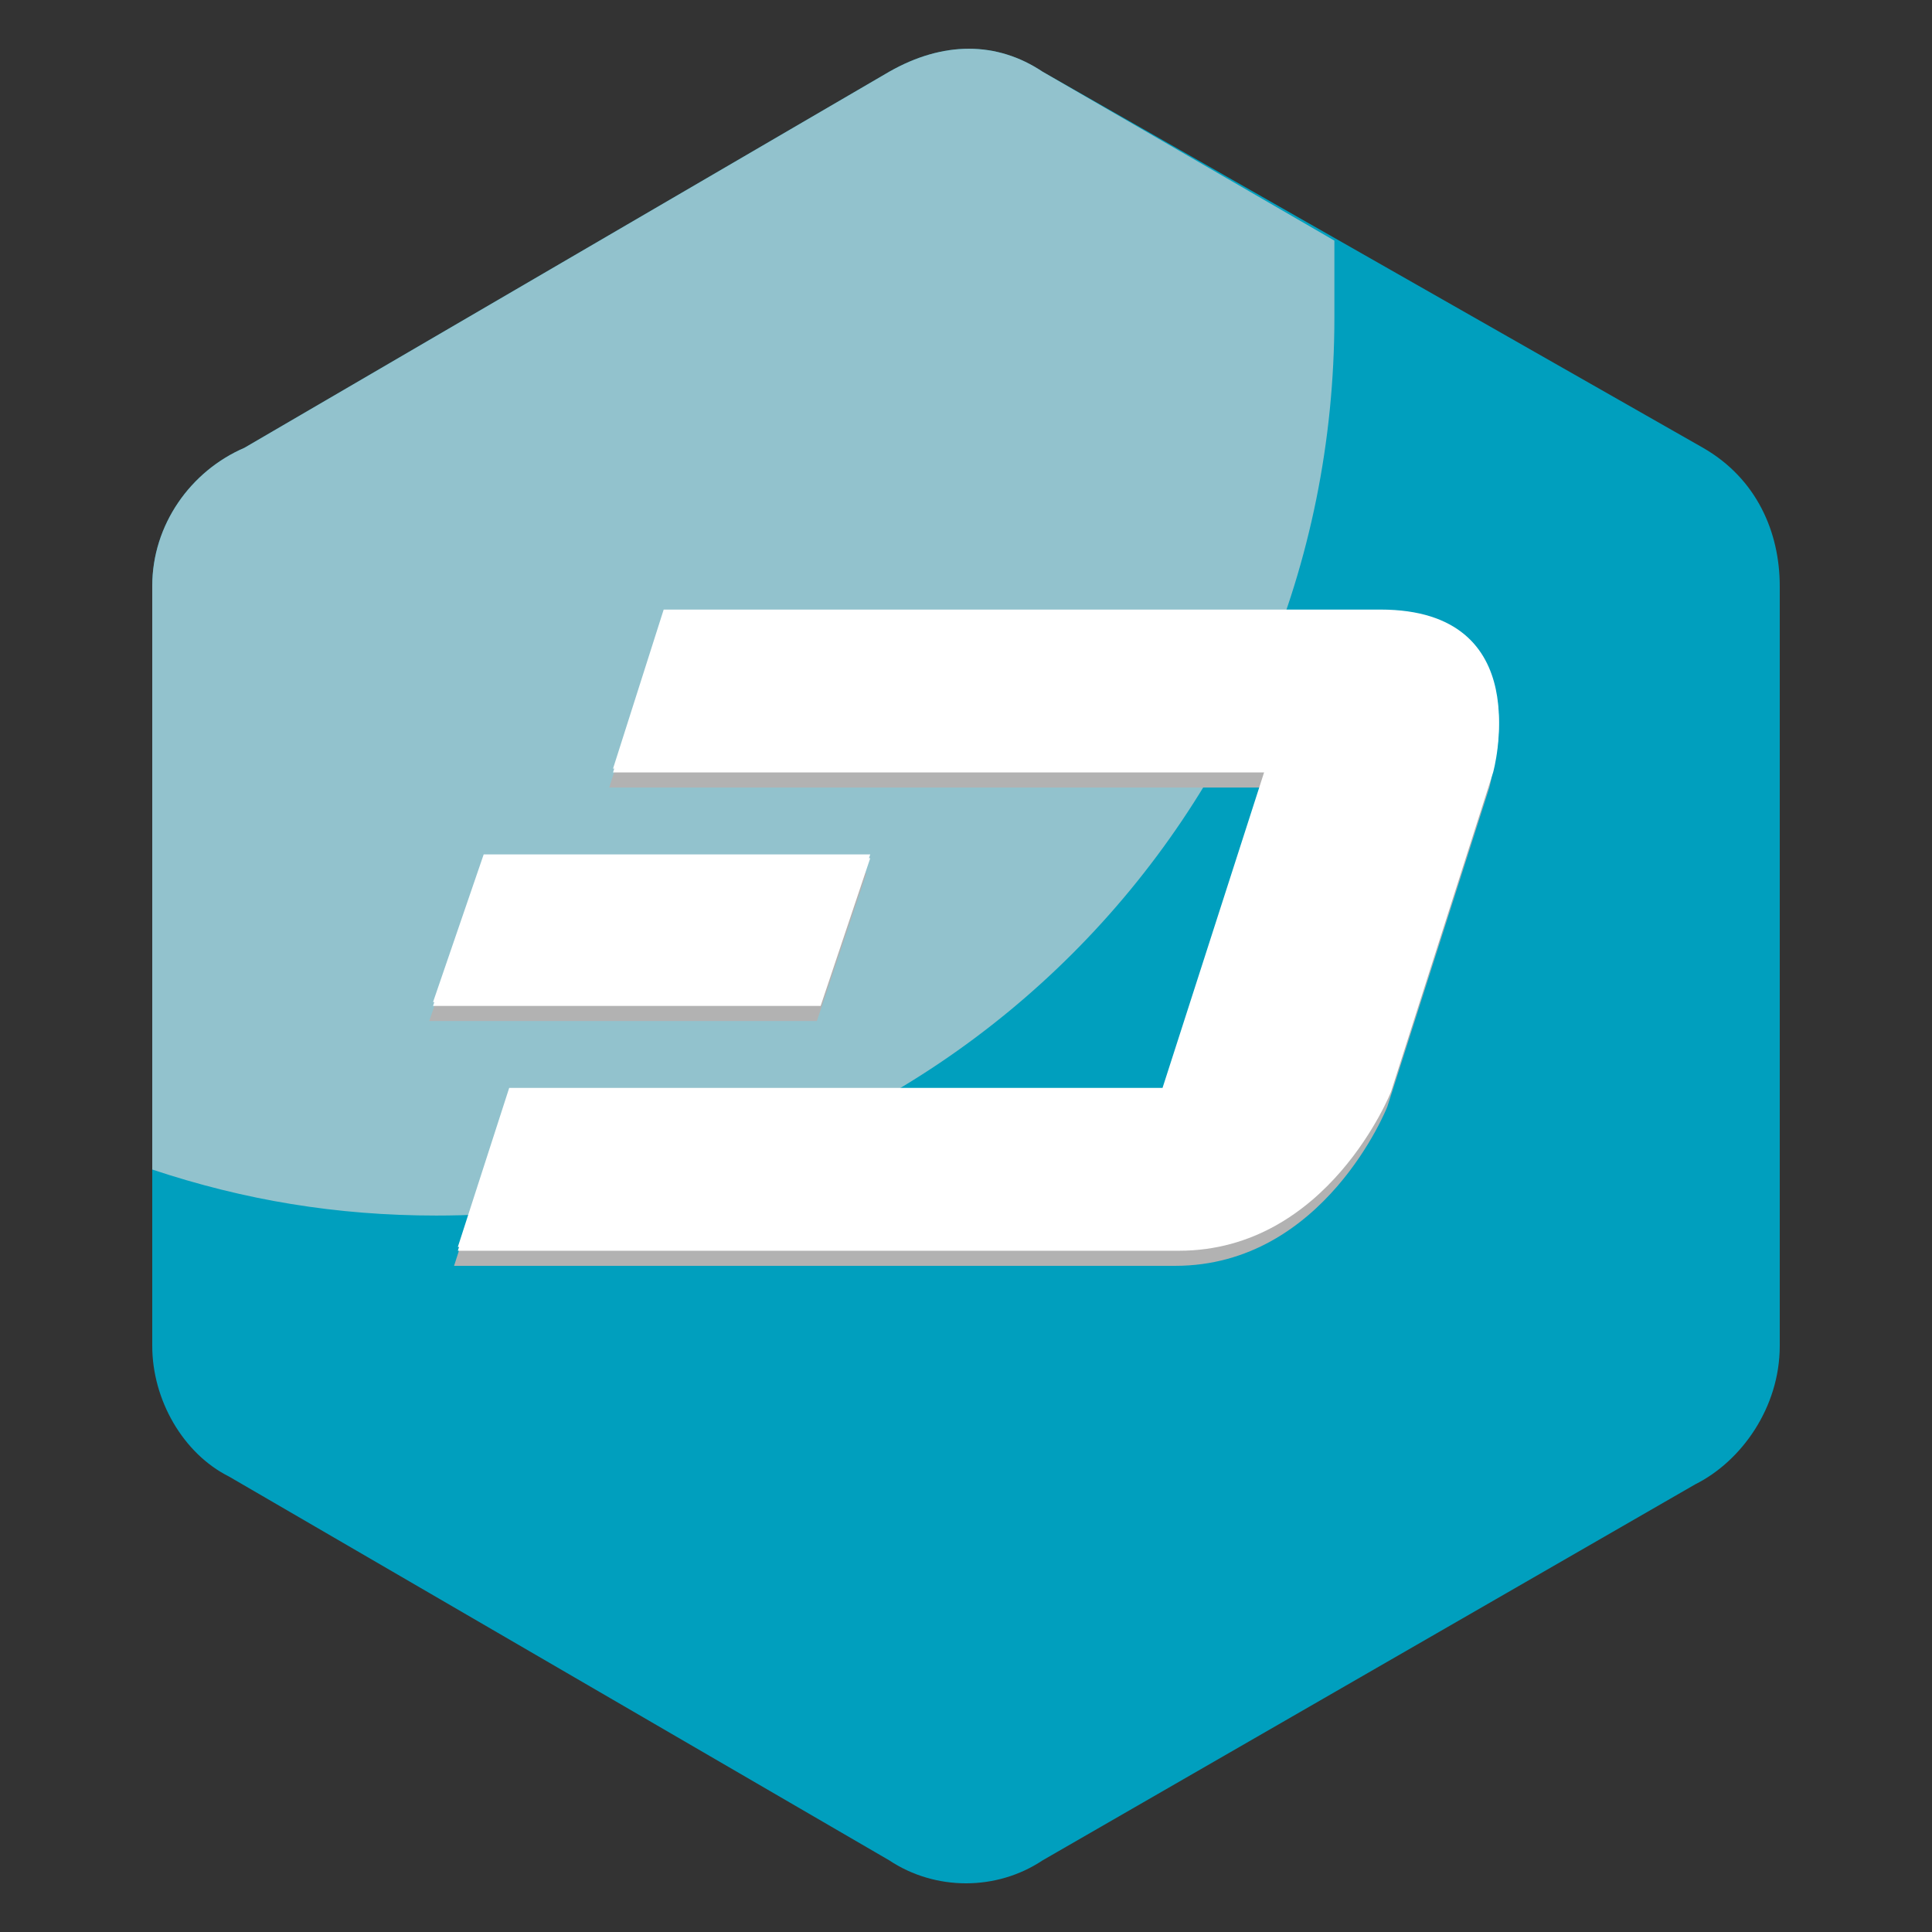 <svg xmlns="http://www.w3.org/2000/svg" width="512" height="512" viewBox="0 0 512 512"><rect x="0" y="0" width="512" height="512" fill="#333333" stroke="none"/><g fill-rule="evenodd" clip-rule="evenodd"><path fill="#009FBE" d="M276.324 19.016l175.003 99.66c14.228 8.166 20.324 22.394 20.324 36.62v201.39c0 16.329-10.162 30.557-22.356 36.655L276.324 493c-12.195 8.131-28.454 8.131-40.684 0L60.708 391.309c-12.195-6.099-20.36-20.326-20.36-34.623v-201.39c0-16.26 10.197-30.486 24.424-36.62l170.868-99.66c14.263-8.131 28.489-8.131 40.684 0z"/><path fill="#D1D2D4" d="M276.324 19.016l77.305 44.749v20.359c0 132.216-105.758 238.01-238.01 238.01-26.421 0-50.847-4.065-75.271-12.195V155.295c0-16.26 10.197-30.486 24.424-36.62l170.868-99.66c14.263-8.13 28.489-8.13 40.684.001z" opacity=".7"/><path fill="#B2B2B2" d="M127.184 231.424h102.439l-13.143 39.153H113.756l13.428-39.153zm47.7-64.882h189.95c41.69 0 29.856 42.159 29.856 42.159H161.456l13.428-42.159zM120.33 335.461l13.615-42.162h233.707s-16.62 42.162-56.243 42.162H120.33zm213.986-126.76h60.374l-27.039 84.598h-60.564l27.229-84.598z"/><path fill="#FFF" d="M128.184 226.424h102.439l-13.143 39.153H114.756l13.428-39.153zm47.7-64.882h189.95c41.69 0 29.856 42.159 29.856 42.159H162.456l13.428-42.159zM121.33 330.461l13.615-42.162h233.707s-16.62 42.162-56.243 42.162H121.33zm213.986-126.76h60.374l-27.039 84.598h-60.564l27.229-84.598z"/><path fill="#FFF" d="M128.184 227.424h102.439l-13.143 39.153H114.756l13.428-39.153zm47.7-64.882h189.95c41.69 0 29.856 42.159 29.856 42.159H162.456l13.428-42.159zM121.33 331.461l13.615-42.162h233.707s-16.62 42.162-56.243 42.162H121.33zm213.986-126.76h60.374l-27.039 84.598h-60.564l27.229-84.598z"/></g></svg>